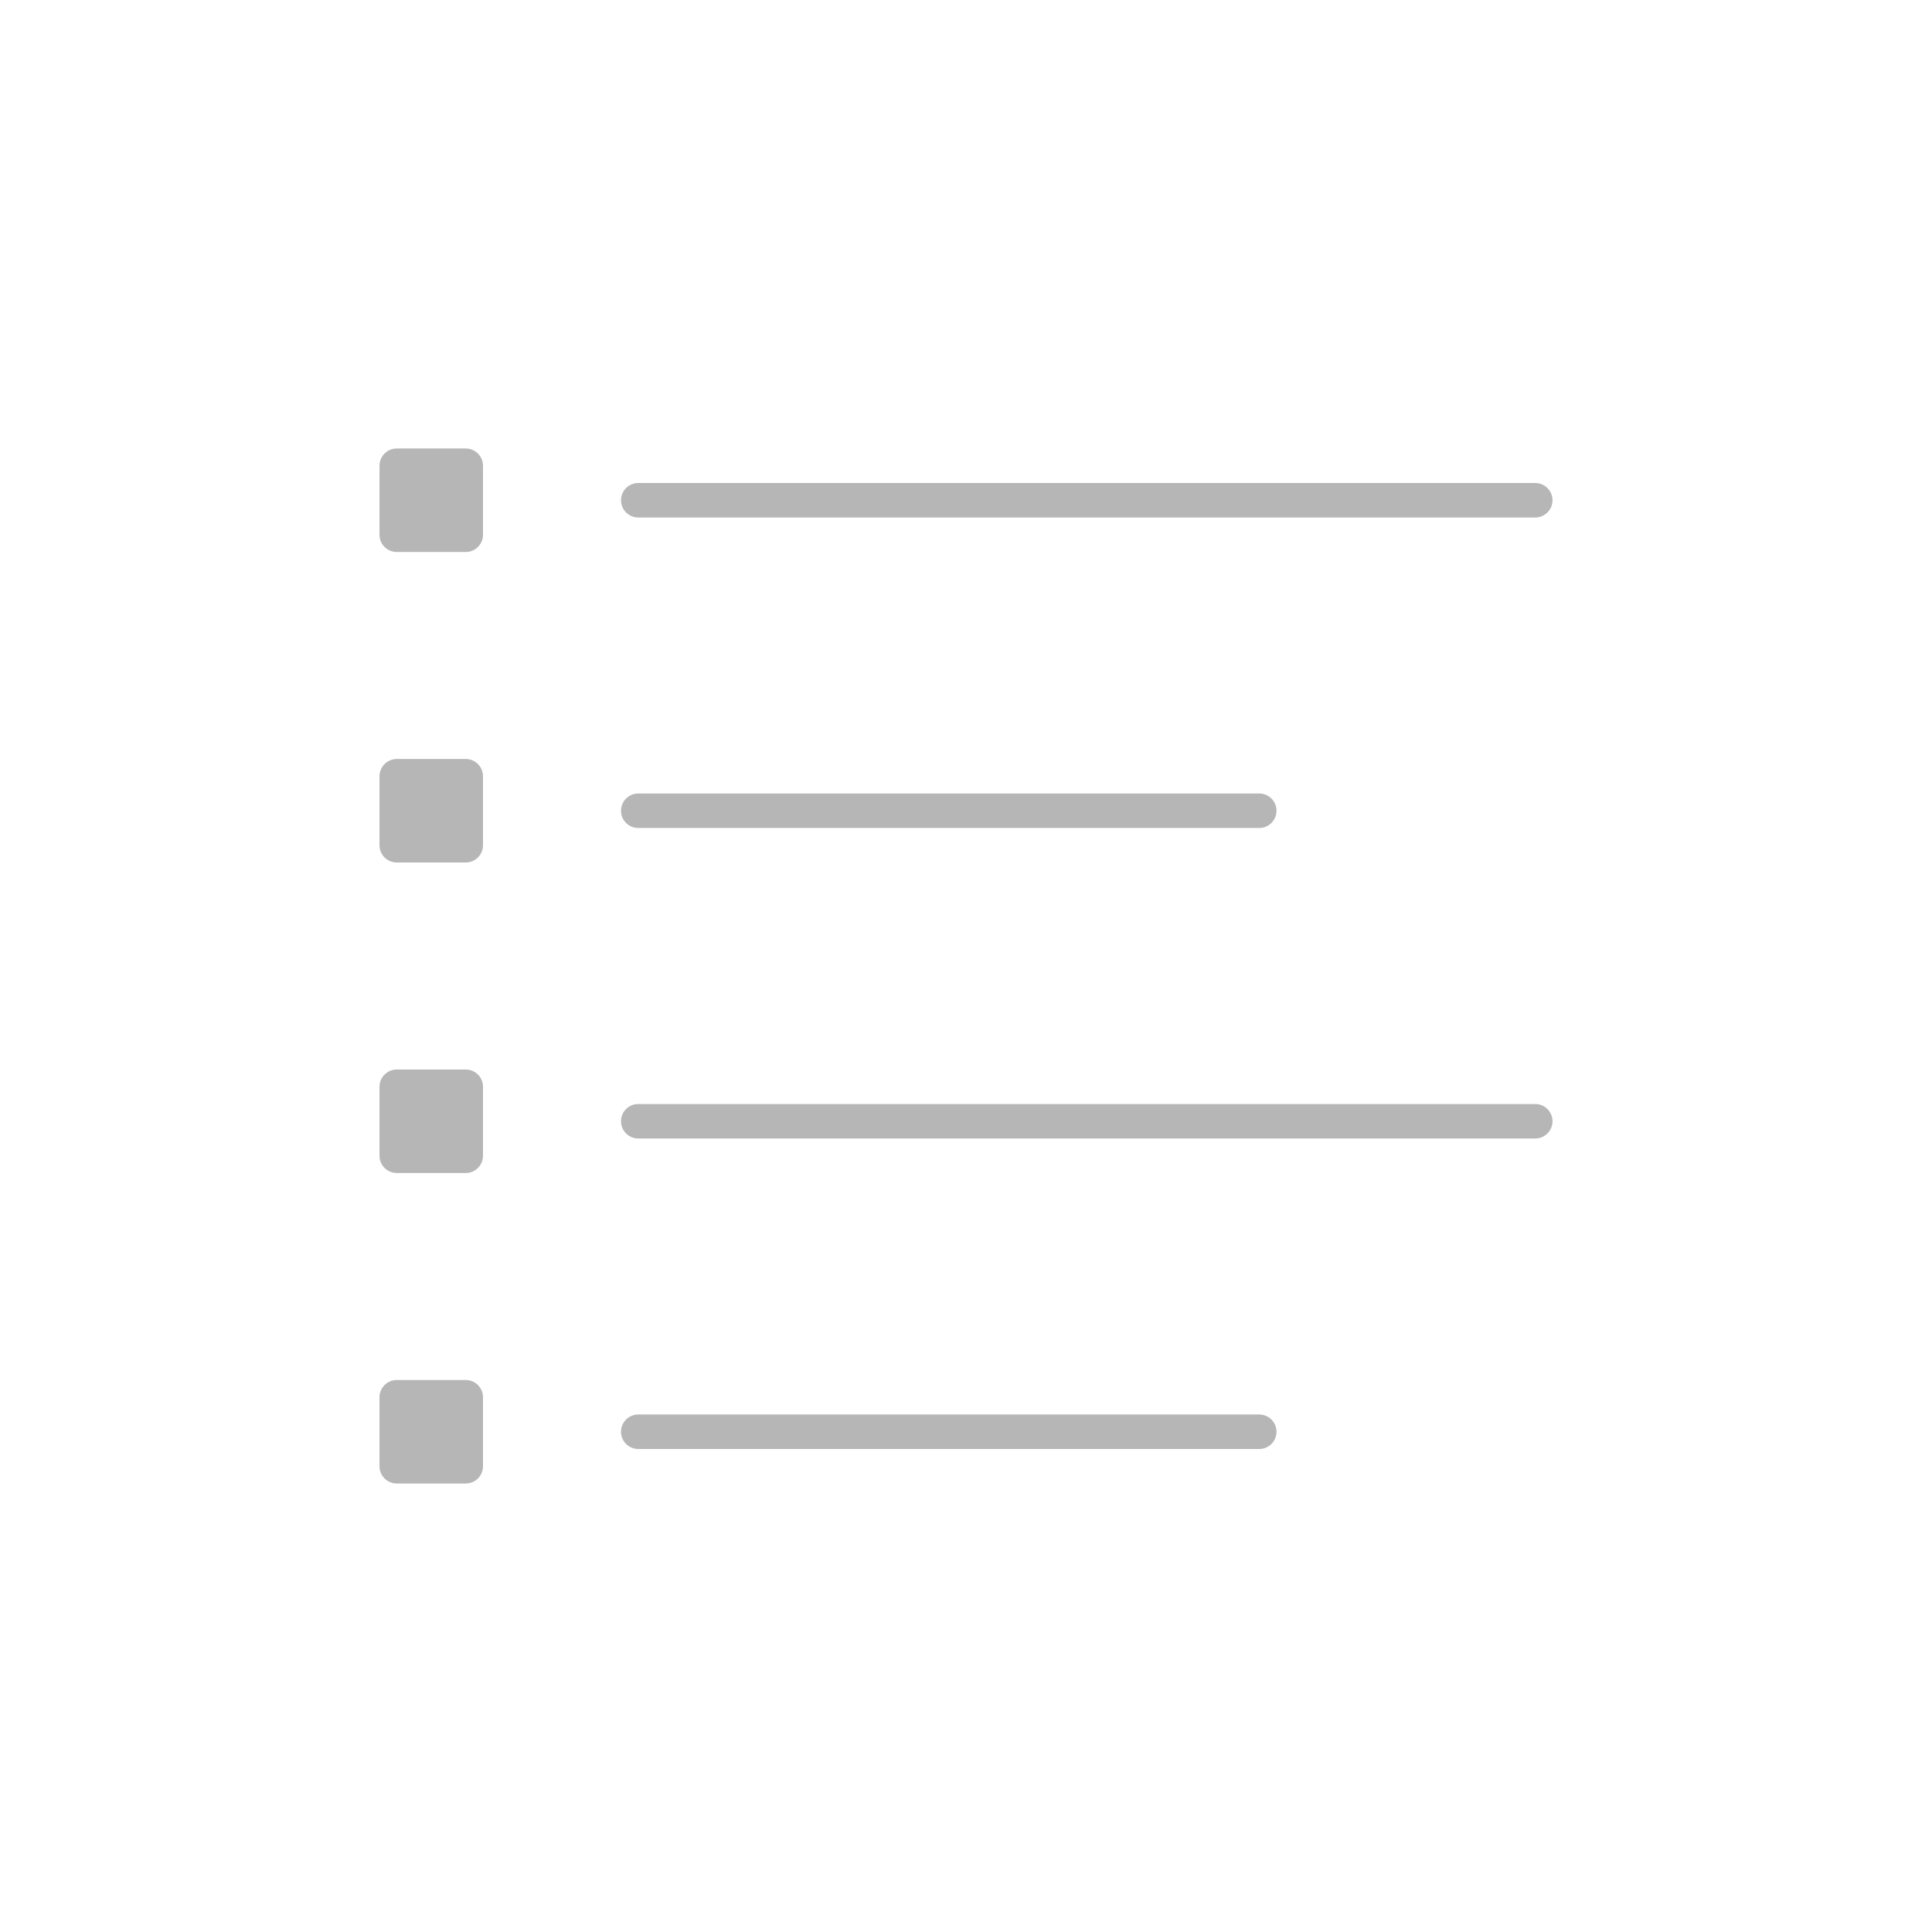 <svg xmlns="http://www.w3.org/2000/svg" width="56" height="56" fill="none" viewBox="0 0 56 56"><path fill="#B6B6B6" fill-rule="evenodd" d="M11 13.5C11 13.224 11.224 13 11.5 13H13.5C13.776 13 14 13.224 14 13.5V15.5C14 15.776 13.776 16 13.5 16H11.5C11.224 16 11 15.776 11 15.5V13.5ZM18 14.5C18 14.224 18.224 14 18.5 14H44.5C44.776 14 45 14.224 45 14.5C45 14.776 44.776 15 44.5 15H18.5C18.224 15 18 14.776 18 14.5ZM18.5 23C18.224 23 18 23.224 18 23.5C18 23.776 18.224 24 18.5 24H36.5C36.776 24 37 23.776 37 23.5C37 23.224 36.776 23 36.5 23H18.5ZM18.5 41C18.224 41 18 41.224 18 41.5C18 41.776 18.224 42 18.5 42H36.5C36.776 42 37 41.776 37 41.5C37 41.224 36.776 41 36.5 41H18.5ZM18.5 32C18.224 32 18 32.224 18 32.5C18 32.776 18.224 33 18.5 33H44.5C44.776 33 45 32.776 45 32.5C45 32.224 44.776 32 44.5 32H18.5ZM11.5 22C11.224 22 11 22.224 11 22.5V24.5C11 24.776 11.224 25 11.5 25H13.5C13.776 25 14 24.776 14 24.5V22.5C14 22.224 13.776 22 13.5 22H11.5ZM11 31.5C11 31.224 11.224 31 11.5 31H13.5C13.776 31 14 31.224 14 31.5V33.5C14 33.776 13.776 34 13.5 34H11.5C11.224 34 11 33.776 11 33.5V31.5ZM11.5 40C11.224 40 11 40.224 11 40.5V42.5C11 42.776 11.224 43 11.5 43H13.5C13.776 43 14 42.776 14 42.5V40.5C14 40.224 13.776 40 13.5 40H11.5Z" clip-rule="evenodd"/></svg>